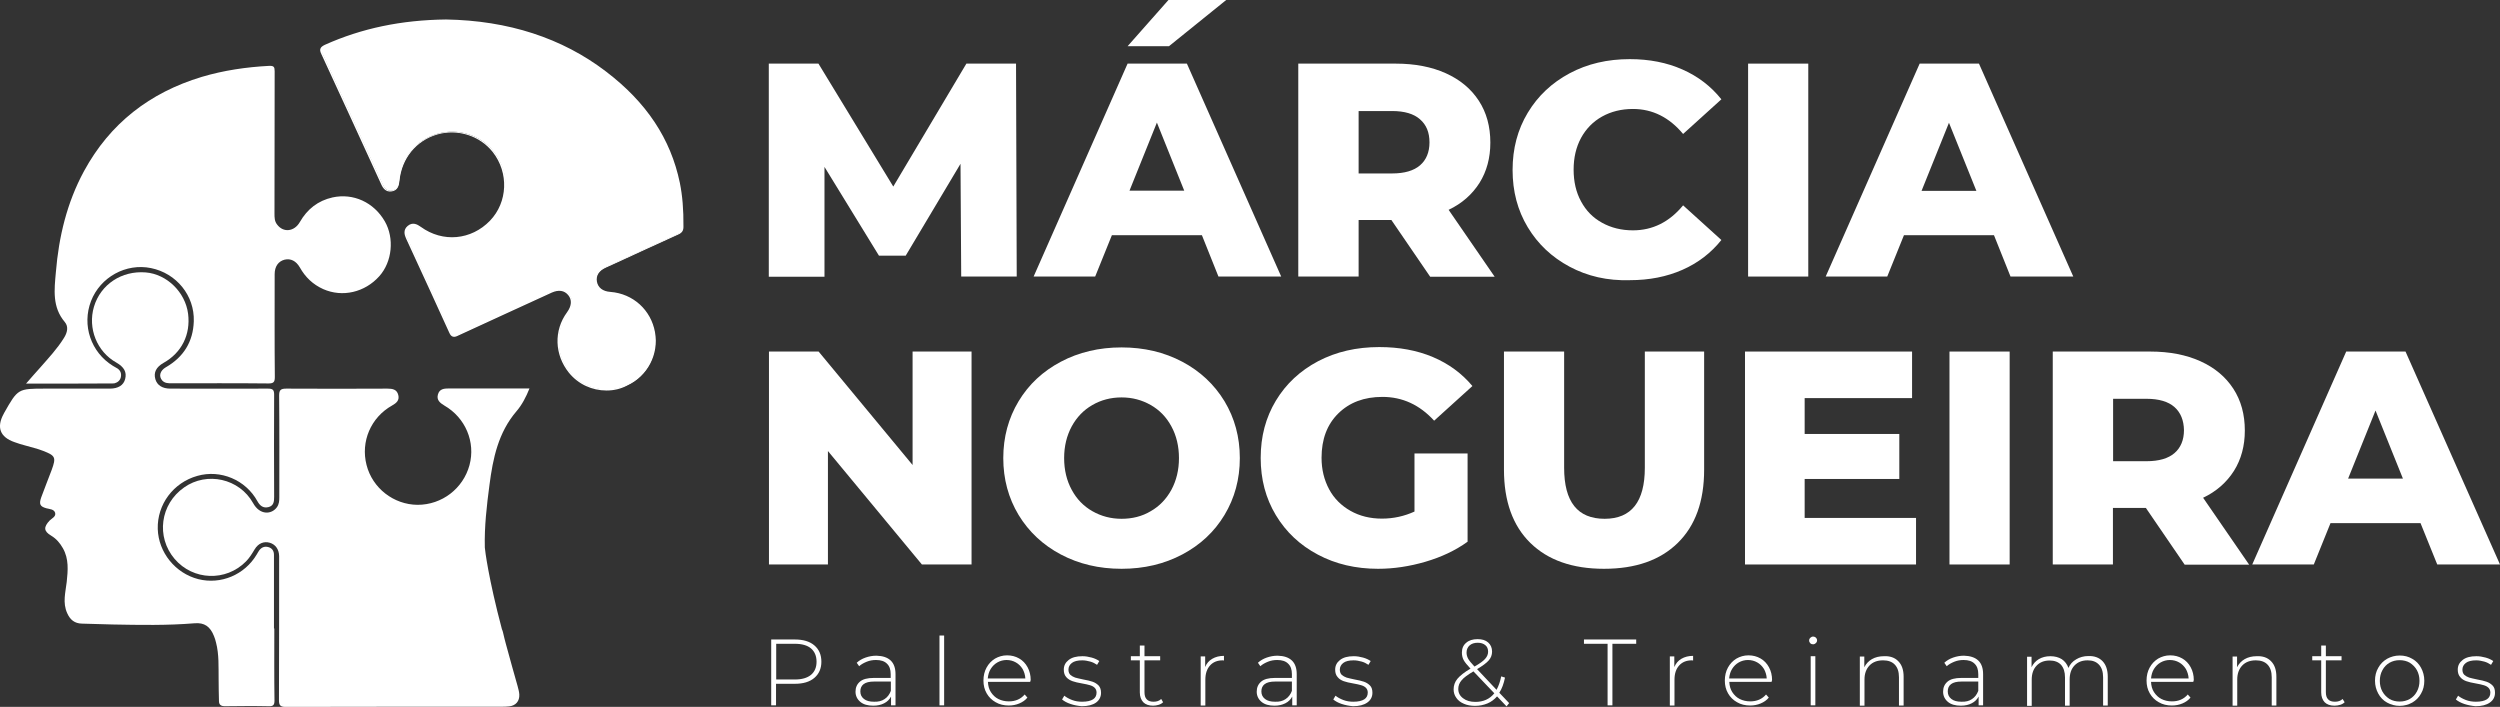 <svg width="145" height="41" viewBox="0 0 145 41" fill="none" xmlns="http://www.w3.org/2000/svg">
<rect x="0" y="0" width="145" height="41" fill="#333333" stroke="none"/>
<path d="M55.75 16.04L55.71 9.5L52.53 14.83H50.98L47.82 9.68V16.05H44.59V3.69H47.47L51.81 10.82L56.05 3.69H58.93L58.97 16.04H55.75Z" fill="white"/>
<path d="M69.71 13.64H64.49L63.52 16.04H59.95L65.4 3.69H68.84L74.31 16.04H70.67L69.71 13.64ZM67.77 0H71.12L67.8 2.68H65.4L67.77 0ZM68.69 11.07L67.1 7.11L65.51 11.06H68.69V11.07Z" fill="white"/>
<path d="M80.7 12.76H78.8V16.04H75.3V3.69H80.95C82.07 3.69 83.04 3.88 83.86 4.25C84.68 4.62 85.32 5.15 85.77 5.84C86.22 6.53 86.44 7.34 86.44 8.27C86.44 9.16 86.23 9.94 85.81 10.61C85.39 11.27 84.8 11.8 84.02 12.17L86.69 16.05H82.95L80.7 12.76ZM82.36 6.92C82 6.6 81.46 6.44 80.74 6.44H78.8V10.06H80.74C81.46 10.06 82 9.9 82.36 9.59C82.72 9.28 82.91 8.83 82.91 8.26C82.91 7.68 82.73 7.24 82.36 6.92Z" fill="white"/>
<path d="M91.04 15.47C90.01 14.92 89.2 14.16 88.61 13.18C88.02 12.2 87.73 11.1 87.73 9.86C87.73 8.62 88.02 7.52 88.61 6.54C89.2 5.56 90.01 4.8 91.04 4.25C92.07 3.7 93.23 3.43 94.53 3.43C95.66 3.43 96.68 3.63 97.58 4.03C98.49 4.43 99.24 5.01 99.84 5.76L97.62 7.77C96.82 6.81 95.85 6.32 94.71 6.32C94.04 6.32 93.44 6.47 92.92 6.76C92.4 7.05 91.99 7.47 91.7 8C91.41 8.54 91.27 9.15 91.27 9.84C91.27 10.53 91.41 11.15 91.7 11.68C91.99 12.22 92.39 12.63 92.92 12.92C93.44 13.21 94.04 13.36 94.71 13.36C95.85 13.36 96.82 12.88 97.62 11.91L99.84 13.92C99.24 14.67 98.49 15.25 97.58 15.65C96.67 16.05 95.66 16.25 94.53 16.25C93.23 16.29 92.07 16.02 91.04 15.47Z" fill="white"/>
<path d="M101.39 3.69H104.88V16.04H101.39V3.69Z" fill="white"/>
<path d="M115.65 13.64H110.43L109.46 16.04H105.89L111.34 3.69H114.78L120.25 16.04H116.61L115.65 13.64ZM114.63 11.07L113.04 7.12L111.45 11.07H114.63Z" fill="white"/>
<path d="M56.35 20.39V32.74H53.47L48.02 26.16V32.74H44.6V20.39H47.48L52.93 26.97V20.39H56.35Z" fill="white"/>
<path d="M61.53 32.16C60.49 31.61 59.67 30.84 59.08 29.87C58.49 28.89 58.19 27.79 58.19 26.57C58.19 25.35 58.49 24.25 59.08 23.27C59.67 22.29 60.49 21.53 61.53 20.98C62.57 20.43 63.74 20.15 65.05 20.15C66.36 20.15 67.53 20.43 68.57 20.98C69.61 21.53 70.43 22.3 71.02 23.27C71.61 24.25 71.91 25.35 71.91 26.57C71.91 27.79 71.61 28.89 71.02 29.87C70.43 30.85 69.61 31.61 68.57 32.16C67.53 32.71 66.36 32.99 65.05 32.99C63.74 32.99 62.57 32.71 61.53 32.16ZM66.74 29.65C67.25 29.36 67.65 28.94 67.94 28.41C68.23 27.87 68.38 27.26 68.38 26.57C68.38 25.88 68.23 25.26 67.94 24.73C67.65 24.19 67.25 23.78 66.74 23.49C66.23 23.2 65.67 23.05 65.05 23.05C64.43 23.05 63.86 23.2 63.36 23.49C62.85 23.78 62.45 24.2 62.16 24.73C61.87 25.27 61.72 25.88 61.72 26.57C61.72 27.26 61.87 27.88 62.16 28.41C62.45 28.95 62.85 29.36 63.36 29.65C63.87 29.94 64.43 30.09 65.05 30.09C65.67 30.09 66.24 29.95 66.74 29.65Z" fill="white"/>
<path d="M82.03 26.3H85.12V31.42C84.41 31.93 83.6 32.31 82.68 32.58C81.76 32.85 80.84 32.99 79.93 32.99C78.64 32.99 77.47 32.72 76.44 32.17C75.4 31.62 74.59 30.86 74 29.88C73.41 28.9 73.12 27.8 73.12 26.56C73.12 25.32 73.41 24.22 74 23.24C74.59 22.26 75.41 21.5 76.45 20.95C77.5 20.4 78.68 20.13 80 20.13C81.15 20.13 82.19 20.32 83.11 20.71C84.03 21.1 84.79 21.66 85.4 22.39L83.18 24.4C82.34 23.48 81.34 23.02 80.18 23.02C79.12 23.02 78.27 23.34 77.62 23.98C76.97 24.62 76.65 25.48 76.65 26.55C76.65 27.23 76.8 27.84 77.09 28.38C77.38 28.92 77.8 29.33 78.33 29.63C78.86 29.93 79.47 30.08 80.15 30.08C80.82 30.08 81.45 29.94 82.04 29.67V26.3H82.03Z" fill="white"/>
<path d="M88.76 31.49C87.74 30.49 87.23 29.07 87.23 27.24V20.39H90.72V27.13C90.72 29.11 91.5 30.09 93.07 30.09C94.62 30.09 95.4 29.1 95.4 27.13V20.39H98.84V27.24C98.84 29.08 98.33 30.49 97.31 31.49C96.29 32.49 94.87 32.99 93.03 32.99C91.21 32.99 89.78 32.49 88.76 31.49Z" fill="white"/>
<path d="M111.13 30.04V32.74H101.21V20.39H110.9V23.09H104.67V25.17H110.16V27.78H104.67V30.04H111.13Z" fill="white"/>
<path d="M113.07 20.39H116.56V32.74H113.07V20.39Z" fill="white"/>
<path d="M124.46 29.46H122.55V32.74H119.06V20.39H124.71C125.83 20.39 126.8 20.58 127.62 20.95C128.44 21.32 129.08 21.85 129.53 22.54C129.98 23.23 130.2 24.04 130.2 24.97C130.2 25.86 129.99 26.64 129.57 27.31C129.15 27.97 128.56 28.5 127.78 28.87L130.45 32.75H126.71L124.46 29.46ZM126.12 23.61C125.76 23.29 125.21 23.13 124.5 23.13H122.56V26.75H124.5C125.22 26.75 125.76 26.59 126.12 26.28C126.48 25.97 126.67 25.52 126.67 24.95C126.66 24.38 126.48 23.93 126.12 23.61Z" fill="white"/>
<path d="M140.39 30.34H135.17L134.2 32.74H130.63L136.08 20.39H139.52L145 32.74H141.36L140.39 30.34ZM139.37 27.76L137.78 23.81L136.19 27.76H139.37Z" fill="white"/>
<path d="M47.23 37.43C47.5 37.66 47.64 37.97 47.64 38.38C47.64 38.78 47.5 39.09 47.23 39.32C46.96 39.55 46.58 39.66 46.1 39.66H45.01V40.91H44.73V37.09H46.1C46.58 37.09 46.96 37.2 47.23 37.43ZM47.04 39.14C47.25 38.96 47.36 38.71 47.36 38.38C47.36 38.05 47.25 37.79 47.04 37.61C46.83 37.43 46.51 37.34 46.11 37.34H45.02V39.41H46.11C46.51 39.41 46.82 39.32 47.04 39.14Z" fill="white"/>
<path d="M51.66 38.31C51.85 38.49 51.94 38.76 51.94 39.1V40.91H51.68V40.4C51.59 40.57 51.46 40.7 51.28 40.79C51.11 40.88 50.9 40.93 50.65 40.93C50.33 40.93 50.08 40.86 49.9 40.71C49.72 40.56 49.62 40.36 49.62 40.12C49.62 39.88 49.7 39.69 49.87 39.54C50.04 39.39 50.31 39.32 50.68 39.32H51.66V39.1C51.66 38.83 51.59 38.63 51.44 38.49C51.3 38.35 51.09 38.28 50.81 38.28C50.62 38.28 50.44 38.31 50.27 38.38C50.1 38.45 49.95 38.53 49.83 38.64L49.69 38.44C49.83 38.31 50 38.21 50.2 38.14C50.4 38.07 50.61 38.03 50.83 38.03C51.2 38.04 51.47 38.13 51.66 38.31ZM51.3 40.55C51.47 40.44 51.59 40.28 51.67 40.07V39.53H50.7C50.42 39.53 50.22 39.58 50.09 39.68C49.96 39.78 49.9 39.92 49.9 40.1C49.9 40.29 49.97 40.43 50.11 40.54C50.25 40.65 50.44 40.7 50.69 40.7C50.93 40.71 51.14 40.66 51.3 40.55Z" fill="white"/>
<path d="M54.49 36.86H54.76V40.91H54.49V36.86Z" fill="white"/>
<path d="M59.75 39.55H57.3C57.31 39.77 57.36 39.97 57.47 40.14C57.58 40.31 57.72 40.45 57.9 40.54C58.08 40.63 58.28 40.68 58.51 40.68C58.7 40.68 58.87 40.65 59.03 40.58C59.19 40.51 59.32 40.41 59.43 40.28L59.59 40.46C59.47 40.61 59.31 40.72 59.12 40.8C58.93 40.88 58.73 40.92 58.51 40.92C58.23 40.92 57.97 40.86 57.75 40.73C57.53 40.61 57.35 40.43 57.23 40.22C57.1 40 57.04 39.75 57.04 39.47C57.04 39.19 57.1 38.94 57.22 38.72C57.34 38.5 57.5 38.33 57.71 38.2C57.92 38.08 58.15 38.01 58.41 38.01C58.67 38.01 58.9 38.07 59.11 38.19C59.32 38.31 59.48 38.48 59.6 38.7C59.72 38.92 59.78 39.17 59.78 39.44L59.75 39.55ZM57.85 38.42C57.69 38.51 57.56 38.64 57.46 38.8C57.36 38.96 57.31 39.15 57.29 39.35H59.47C59.46 39.15 59.4 38.96 59.31 38.8C59.21 38.64 59.08 38.51 58.92 38.42C58.76 38.33 58.58 38.28 58.38 38.28C58.19 38.28 58.01 38.33 57.85 38.42Z" fill="white"/>
<path d="M62.09 40.83C61.88 40.76 61.72 40.67 61.6 40.57L61.73 40.35C61.85 40.45 62 40.53 62.18 40.6C62.36 40.67 62.56 40.7 62.76 40.7C63.05 40.7 63.26 40.65 63.4 40.56C63.54 40.47 63.6 40.33 63.6 40.17C63.6 40.05 63.56 39.96 63.49 39.89C63.42 39.82 63.32 39.77 63.21 39.74C63.1 39.71 62.95 39.67 62.76 39.64C62.53 39.6 62.35 39.56 62.21 39.51C62.07 39.46 61.95 39.39 61.85 39.28C61.75 39.17 61.7 39.03 61.7 38.84C61.7 38.61 61.79 38.43 61.98 38.28C62.17 38.13 62.43 38.06 62.78 38.06C62.96 38.06 63.14 38.09 63.32 38.14C63.5 38.19 63.64 38.26 63.76 38.34L63.63 38.56C63.51 38.48 63.38 38.41 63.23 38.37C63.08 38.33 62.93 38.3 62.77 38.3C62.5 38.3 62.3 38.35 62.17 38.45C62.04 38.55 61.97 38.68 61.97 38.84C61.97 38.97 62.01 39.07 62.08 39.14C62.16 39.21 62.25 39.26 62.36 39.3C62.47 39.33 62.63 39.37 62.83 39.41C63.05 39.45 63.23 39.49 63.37 39.54C63.51 39.59 63.62 39.66 63.72 39.76C63.81 39.86 63.86 40 63.86 40.18C63.86 40.42 63.76 40.61 63.57 40.75C63.37 40.89 63.1 40.96 62.74 40.96C62.51 40.94 62.29 40.9 62.09 40.83Z" fill="white"/>
<path d="M67.46 40.73C67.39 40.8 67.3 40.85 67.2 40.88C67.1 40.91 66.99 40.93 66.88 40.93C66.63 40.93 66.44 40.86 66.31 40.73C66.18 40.59 66.11 40.4 66.11 40.16V38.3H65.59V38.06H66.11V37.44H66.38V38.06H67.29V38.3H66.38V40.14C66.38 40.33 66.42 40.47 66.51 40.56C66.6 40.66 66.73 40.7 66.91 40.7C67.09 40.7 67.24 40.65 67.35 40.54L67.46 40.73Z" fill="white"/>
<path d="M70.31 38.21C70.5 38.1 70.72 38.04 70.99 38.04V38.31L70.92 38.3C70.6 38.3 70.36 38.4 70.18 38.6C70 38.8 69.91 39.07 69.91 39.43V40.92H69.64V38.07H69.9V38.69C69.98 38.48 70.12 38.32 70.31 38.21Z" fill="white"/>
<path d="M74.93 38.31C75.12 38.49 75.21 38.76 75.21 39.1V40.91H74.95V40.4C74.86 40.57 74.73 40.7 74.55 40.79C74.37 40.88 74.17 40.93 73.92 40.93C73.6 40.93 73.35 40.86 73.17 40.71C72.99 40.56 72.89 40.36 72.89 40.12C72.89 39.88 72.97 39.69 73.14 39.54C73.31 39.39 73.58 39.32 73.95 39.32H74.93V39.1C74.93 38.83 74.86 38.63 74.71 38.49C74.57 38.35 74.36 38.28 74.08 38.28C73.89 38.28 73.71 38.31 73.54 38.38C73.37 38.45 73.22 38.53 73.1 38.64L72.96 38.44C73.1 38.31 73.27 38.21 73.47 38.14C73.67 38.07 73.88 38.03 74.1 38.03C74.47 38.04 74.74 38.13 74.93 38.31ZM74.56 40.55C74.73 40.44 74.85 40.28 74.93 40.07V39.53H73.96C73.68 39.53 73.48 39.58 73.35 39.68C73.22 39.78 73.16 39.92 73.16 40.1C73.16 40.29 73.23 40.43 73.37 40.54C73.51 40.65 73.7 40.7 73.95 40.7C74.2 40.71 74.4 40.66 74.56 40.55Z" fill="white"/>
<path d="M77.82 40.83C77.61 40.76 77.45 40.67 77.33 40.57L77.46 40.35C77.58 40.45 77.73 40.53 77.91 40.6C78.09 40.67 78.29 40.7 78.49 40.7C78.78 40.7 78.99 40.65 79.13 40.56C79.27 40.47 79.33 40.33 79.33 40.17C79.33 40.05 79.29 39.96 79.22 39.89C79.15 39.82 79.05 39.77 78.94 39.74C78.83 39.71 78.68 39.67 78.49 39.64C78.26 39.6 78.08 39.56 77.94 39.51C77.8 39.46 77.68 39.39 77.59 39.28C77.49 39.17 77.44 39.03 77.44 38.84C77.44 38.61 77.53 38.43 77.72 38.28C77.91 38.13 78.17 38.06 78.52 38.06C78.7 38.06 78.88 38.09 79.06 38.14C79.24 38.19 79.38 38.26 79.5 38.34L79.37 38.56C79.25 38.48 79.12 38.41 78.97 38.37C78.82 38.33 78.67 38.3 78.51 38.3C78.24 38.3 78.04 38.35 77.91 38.45C77.78 38.55 77.71 38.68 77.71 38.84C77.71 38.97 77.75 39.07 77.82 39.14C77.9 39.21 77.99 39.26 78.1 39.3C78.21 39.33 78.37 39.37 78.57 39.41C78.79 39.45 78.97 39.49 79.11 39.54C79.25 39.59 79.36 39.66 79.46 39.76C79.56 39.86 79.6 40 79.6 40.18C79.6 40.42 79.5 40.61 79.3 40.75C79.1 40.89 78.83 40.96 78.47 40.96C78.25 40.94 78.03 40.9 77.82 40.83Z" fill="white"/>
<path d="M87.38 40.97L86.83 40.39C86.67 40.57 86.49 40.71 86.27 40.8C86.05 40.89 85.82 40.94 85.55 40.94C85.31 40.94 85.09 40.9 84.91 40.82C84.72 40.74 84.57 40.63 84.47 40.48C84.36 40.33 84.31 40.17 84.31 39.98C84.31 39.76 84.38 39.55 84.53 39.37C84.68 39.19 84.93 38.99 85.29 38.78L85.28 38.77C85.09 38.57 84.96 38.41 84.89 38.28C84.82 38.15 84.79 38 84.79 37.85C84.79 37.61 84.87 37.42 85.04 37.28C85.2 37.14 85.42 37.07 85.7 37.07C85.96 37.07 86.16 37.13 86.31 37.26C86.46 37.39 86.54 37.57 86.54 37.79C86.54 37.98 86.48 38.15 86.35 38.3C86.22 38.45 85.99 38.62 85.67 38.81L86.8 40.01C86.92 39.79 87.01 39.53 87.07 39.23L87.29 39.3C87.22 39.65 87.11 39.95 86.96 40.18L87.53 40.78L87.38 40.97ZM86.67 40.21L85.46 38.94C85.12 39.14 84.89 39.31 84.77 39.46C84.64 39.61 84.58 39.78 84.58 39.96C84.58 40.18 84.67 40.36 84.86 40.5C85.04 40.64 85.28 40.71 85.57 40.71C86.03 40.71 86.4 40.55 86.67 40.21ZM85.15 38.2C85.21 38.31 85.33 38.46 85.52 38.66C85.82 38.49 86.03 38.34 86.14 38.21C86.25 38.09 86.31 37.95 86.31 37.8C86.31 37.64 86.26 37.51 86.15 37.42C86.04 37.33 85.9 37.28 85.71 37.28C85.51 37.28 85.35 37.33 85.23 37.44C85.12 37.54 85.06 37.68 85.06 37.85C85.06 37.97 85.09 38.09 85.15 38.2Z" fill="white"/>
<path d="M93.25 37.34H91.87V37.09H94.9V37.34H93.52V40.91H93.24V37.34H93.25Z" fill="white"/>
<path d="M97.52 38.21C97.71 38.1 97.93 38.04 98.2 38.04V38.31L98.13 38.3C97.81 38.3 97.57 38.4 97.39 38.6C97.21 38.8 97.12 39.07 97.12 39.43V40.92H96.85V38.07H97.11V38.69C97.2 38.48 97.33 38.32 97.52 38.21Z" fill="white"/>
<path d="M102.75 39.55H100.3C100.31 39.77 100.36 39.97 100.47 40.14C100.58 40.31 100.72 40.45 100.9 40.54C101.08 40.63 101.28 40.68 101.51 40.68C101.7 40.68 101.87 40.65 102.03 40.58C102.19 40.51 102.32 40.41 102.43 40.28L102.59 40.46C102.47 40.61 102.31 40.72 102.12 40.8C101.93 40.88 101.73 40.92 101.51 40.92C101.23 40.92 100.97 40.86 100.75 40.73C100.53 40.61 100.35 40.43 100.23 40.22C100.1 40 100.04 39.75 100.04 39.47C100.04 39.19 100.1 38.94 100.22 38.72C100.34 38.5 100.5 38.33 100.71 38.2C100.92 38.08 101.15 38.01 101.41 38.01C101.67 38.01 101.9 38.07 102.11 38.19C102.32 38.31 102.48 38.48 102.6 38.7C102.72 38.92 102.78 39.17 102.78 39.44L102.75 39.55ZM100.85 38.42C100.69 38.51 100.56 38.64 100.46 38.8C100.36 38.96 100.31 39.15 100.29 39.35H102.47C102.46 39.15 102.4 38.96 102.31 38.8C102.21 38.64 102.08 38.51 101.92 38.42C101.76 38.33 101.58 38.28 101.38 38.28C101.19 38.28 101.01 38.33 100.85 38.42Z" fill="white"/>
<path d="M105 37.31C104.96 37.27 104.93 37.22 104.93 37.15C104.93 37.09 104.95 37.04 105 36.99C105.04 36.95 105.1 36.92 105.16 36.92C105.22 36.92 105.27 36.94 105.32 36.98C105.36 37.02 105.39 37.07 105.39 37.14C105.39 37.2 105.37 37.25 105.32 37.3C105.28 37.34 105.22 37.37 105.16 37.37C105.09 37.37 105.04 37.35 105 37.31ZM105.02 38.06H105.29V40.91H105.02V38.06Z" fill="white"/>
<path d="M110.1 38.35C110.31 38.56 110.41 38.86 110.41 39.25V40.92H110.14V39.28C110.14 38.96 110.06 38.72 109.9 38.55C109.74 38.38 109.51 38.3 109.22 38.3C108.88 38.3 108.62 38.4 108.43 38.6C108.24 38.8 108.14 39.07 108.14 39.41V40.93H107.87V38.08H108.13V38.7C108.23 38.5 108.38 38.34 108.57 38.23C108.76 38.12 109 38.06 109.26 38.06C109.61 38.04 109.9 38.14 110.1 38.35Z" fill="white"/>
<path d="M114.74 38.31C114.93 38.49 115.02 38.76 115.02 39.1V40.91H114.76V40.4C114.67 40.57 114.54 40.7 114.36 40.79C114.19 40.88 113.98 40.93 113.73 40.93C113.41 40.93 113.16 40.86 112.98 40.71C112.8 40.56 112.7 40.36 112.7 40.12C112.7 39.88 112.78 39.69 112.95 39.54C113.12 39.39 113.39 39.32 113.76 39.32H114.74V39.1C114.74 38.83 114.67 38.63 114.52 38.49C114.38 38.35 114.17 38.28 113.89 38.28C113.7 38.28 113.52 38.31 113.35 38.38C113.18 38.45 113.03 38.53 112.91 38.64L112.77 38.44C112.91 38.31 113.08 38.21 113.28 38.14C113.48 38.07 113.69 38.03 113.91 38.03C114.27 38.04 114.55 38.13 114.74 38.31ZM114.37 40.55C114.54 40.44 114.66 40.28 114.74 40.07V39.53H113.77C113.49 39.53 113.29 39.58 113.16 39.68C113.03 39.78 112.97 39.92 112.97 40.1C112.97 40.29 113.04 40.43 113.18 40.54C113.32 40.65 113.51 40.7 113.76 40.7C114.01 40.71 114.21 40.66 114.37 40.55Z" fill="white"/>
<path d="M121.95 38.35C122.15 38.56 122.25 38.86 122.25 39.25V40.92H121.98V39.28C121.98 38.96 121.9 38.72 121.74 38.55C121.58 38.38 121.37 38.3 121.08 38.3C120.76 38.3 120.51 38.4 120.32 38.6C120.13 38.8 120.04 39.07 120.04 39.41V40.93H119.77V39.29C119.77 38.97 119.69 38.73 119.54 38.56C119.38 38.39 119.16 38.31 118.88 38.31C118.56 38.31 118.31 38.41 118.12 38.61C117.93 38.81 117.84 39.08 117.84 39.42V40.94H117.57V38.09H117.83V38.7C117.92 38.5 118.07 38.34 118.25 38.23C118.44 38.12 118.66 38.06 118.92 38.06C119.18 38.06 119.4 38.12 119.58 38.23C119.76 38.35 119.89 38.52 119.97 38.74C120.06 38.53 120.21 38.36 120.42 38.24C120.62 38.12 120.86 38.05 121.13 38.05C121.47 38.04 121.75 38.14 121.95 38.35Z" fill="white"/>
<path d="M127.21 39.55H124.76C124.77 39.77 124.82 39.97 124.93 40.14C125.04 40.31 125.18 40.45 125.36 40.54C125.54 40.63 125.74 40.68 125.97 40.68C126.16 40.68 126.33 40.65 126.49 40.58C126.65 40.51 126.78 40.41 126.89 40.28L127.05 40.46C126.93 40.61 126.77 40.72 126.58 40.8C126.39 40.88 126.19 40.92 125.97 40.92C125.69 40.92 125.43 40.86 125.21 40.73C124.99 40.61 124.81 40.43 124.69 40.22C124.56 40 124.5 39.75 124.5 39.47C124.5 39.19 124.56 38.94 124.68 38.72C124.8 38.5 124.96 38.33 125.17 38.2C125.38 38.08 125.61 38.01 125.87 38.01C126.13 38.01 126.36 38.07 126.57 38.19C126.78 38.31 126.94 38.48 127.06 38.7C127.18 38.92 127.24 39.17 127.24 39.44L127.21 39.55ZM125.32 38.42C125.16 38.51 125.03 38.64 124.93 38.8C124.83 38.96 124.78 39.15 124.76 39.35H126.94C126.93 39.15 126.87 38.96 126.78 38.8C126.68 38.64 126.55 38.51 126.39 38.42C126.23 38.33 126.05 38.28 125.85 38.28C125.66 38.28 125.48 38.33 125.32 38.42Z" fill="white"/>
<path d="M131.72 38.35C131.93 38.56 132.03 38.86 132.03 39.25V40.92H131.76V39.28C131.76 38.96 131.68 38.72 131.52 38.55C131.36 38.38 131.13 38.3 130.84 38.3C130.5 38.3 130.24 38.4 130.05 38.6C129.86 38.8 129.76 39.07 129.76 39.41V40.93H129.49V38.08H129.75V38.7C129.85 38.5 130 38.34 130.19 38.23C130.38 38.12 130.62 38.06 130.88 38.06C131.23 38.04 131.52 38.14 131.72 38.35Z" fill="white"/>
<path d="M135.99 40.73C135.92 40.8 135.83 40.85 135.73 40.88C135.63 40.91 135.52 40.93 135.4 40.93C135.15 40.93 134.96 40.86 134.83 40.73C134.7 40.59 134.63 40.4 134.63 40.16V38.3H134.11V38.06H134.63V37.44H134.9V38.06H135.81V38.3H134.9V40.14C134.9 40.33 134.94 40.47 135.03 40.56C135.12 40.66 135.25 40.7 135.43 40.7C135.61 40.7 135.76 40.65 135.87 40.54L135.99 40.73Z" fill="white"/>
<path d="M138.45 40.75C138.23 40.63 138.06 40.45 137.94 40.23C137.82 40.01 137.75 39.76 137.75 39.48C137.75 39.2 137.81 38.95 137.94 38.73C138.06 38.51 138.23 38.34 138.45 38.21C138.67 38.09 138.91 38.02 139.18 38.02C139.45 38.02 139.69 38.08 139.91 38.21C140.13 38.33 140.3 38.51 140.42 38.73C140.54 38.95 140.61 39.2 140.61 39.48C140.61 39.76 140.55 40.01 140.42 40.23C140.3 40.45 140.13 40.62 139.91 40.75C139.69 40.87 139.45 40.94 139.18 40.94C138.91 40.94 138.67 40.87 138.45 40.75ZM139.77 40.54C139.94 40.44 140.08 40.3 140.18 40.11C140.28 39.93 140.33 39.72 140.33 39.49C140.33 39.26 140.28 39.05 140.18 38.87C140.08 38.69 139.94 38.55 139.77 38.44C139.6 38.34 139.4 38.29 139.18 38.29C138.96 38.29 138.77 38.34 138.59 38.44C138.42 38.54 138.28 38.68 138.18 38.87C138.08 39.05 138.03 39.26 138.03 39.49C138.03 39.72 138.08 39.93 138.18 40.11C138.28 40.29 138.42 40.43 138.59 40.54C138.76 40.64 138.96 40.69 139.18 40.69C139.4 40.69 139.59 40.64 139.77 40.54Z" fill="white"/>
<path d="M142.93 40.83C142.72 40.76 142.56 40.67 142.44 40.57L142.57 40.35C142.69 40.45 142.84 40.53 143.02 40.6C143.2 40.67 143.4 40.7 143.6 40.7C143.89 40.7 144.1 40.65 144.24 40.56C144.38 40.47 144.44 40.33 144.44 40.17C144.44 40.05 144.4 39.96 144.33 39.89C144.26 39.82 144.16 39.77 144.05 39.74C143.94 39.71 143.79 39.67 143.6 39.64C143.37 39.6 143.19 39.56 143.05 39.51C142.91 39.46 142.79 39.39 142.7 39.28C142.6 39.17 142.55 39.03 142.55 38.84C142.55 38.61 142.64 38.43 142.83 38.28C143.02 38.13 143.28 38.06 143.63 38.06C143.81 38.06 143.99 38.09 144.17 38.14C144.35 38.19 144.49 38.26 144.61 38.34L144.48 38.56C144.36 38.48 144.23 38.41 144.08 38.37C143.93 38.33 143.78 38.3 143.62 38.3C143.35 38.3 143.15 38.35 143.02 38.45C142.89 38.55 142.82 38.68 142.82 38.84C142.82 38.97 142.86 39.07 142.93 39.14C143.01 39.21 143.1 39.26 143.21 39.3C143.32 39.33 143.48 39.37 143.68 39.41C143.9 39.45 144.08 39.49 144.22 39.54C144.36 39.59 144.47 39.66 144.57 39.76C144.67 39.86 144.71 40 144.71 40.18C144.71 40.42 144.61 40.61 144.41 40.75C144.21 40.89 143.94 40.96 143.58 40.96C143.36 40.94 143.14 40.9 142.93 40.83Z" fill="white"/>
<path d="M25.88 1.2C29.17 1.25 32.36 2.1 35.13 4.21C37.28 5.85 38.83 7.92 39.39 10.63C39.56 11.47 39.6 12.32 39.59 13.18C39.59 13.39 39.51 13.49 39.32 13.58C37.92 14.21 36.52 14.86 35.13 15.5C34.71 15.69 34.52 16 34.58 16.36C34.64 16.73 34.94 16.97 35.41 17C36.7 17.1 37.73 18.03 37.96 19.3C38.18 20.55 37.53 21.8 36.39 22.33C35.21 22.87 33.83 22.56 33.04 21.58C32.22 20.56 32.18 19.18 32.94 18.14C33.22 17.75 33.25 17.38 33.01 17.09C32.76 16.79 32.42 16.74 31.97 16.94C30.16 17.77 28.36 18.59 26.56 19.43C26.32 19.54 26.23 19.52 26.12 19.27C25.3 17.45 24.46 15.64 23.62 13.82C23.51 13.57 23.48 13.34 23.71 13.15C23.95 12.95 24.18 13.04 24.41 13.21C25.7 14.15 27.38 13.99 28.48 12.84C29.53 11.74 29.6 10.02 28.64 8.8C27.88 7.83 26.56 7.41 25.37 7.76C24.13 8.12 23.27 9.16 23.15 10.48C23.12 10.76 23.05 11 22.75 11.06C22.44 11.11 22.29 10.91 22.17 10.65C21.02 8.14 19.87 5.63 18.71 3.12C18.59 2.87 18.62 2.77 18.88 2.65C21.05 1.68 23.34 1.22 25.88 1.2Z" fill="white"/>
<path d="M35.18 22.65C34.34 22.65 33.54 22.29 32.99 21.61C32.16 20.57 32.11 19.17 32.89 18.11C33.16 17.74 33.18 17.39 32.96 17.12C32.73 16.84 32.4 16.79 31.98 16.98L31.94 17C30.18 17.81 28.35 18.64 26.56 19.47C26.46 19.52 26.35 19.56 26.25 19.52C26.17 19.49 26.11 19.42 26.05 19.28C25.34 17.71 24.61 16.13 23.9 14.59L23.55 13.83C23.46 13.63 23.37 13.33 23.65 13.1C23.93 12.87 24.19 13 24.41 13.16C25.68 14.08 27.33 13.93 28.42 12.8C29.45 11.73 29.52 10.02 28.58 8.82C27.83 7.87 26.54 7.46 25.36 7.8C24.13 8.16 23.3 9.19 23.17 10.48C23.14 10.77 23.07 11.04 22.73 11.1C22.38 11.16 22.21 10.92 22.1 10.67C20.93 8.12 19.79 5.62 18.64 3.14C18.57 2.99 18.55 2.9 18.59 2.81C18.62 2.73 18.7 2.67 18.84 2.6C20.98 1.64 23.28 1.16 25.87 1.13C29.47 1.19 32.6 2.2 35.15 4.15C37.5 5.94 38.9 8.05 39.43 10.6C39.58 11.34 39.65 12.15 39.64 13.16C39.64 13.38 39.55 13.51 39.34 13.6C38.07 14.17 36.79 14.77 35.54 15.34L35.14 15.52C34.74 15.7 34.56 15.98 34.62 16.33C34.68 16.68 34.96 16.9 35.4 16.93C36.72 17.03 37.76 17.98 37.99 19.27C38.22 20.54 37.56 21.81 36.39 22.35C36.01 22.56 35.59 22.65 35.18 22.65ZM32.44 16.78C32.68 16.78 32.88 16.88 33.03 17.07C33.28 17.38 33.26 17.77 32.96 18.18C32.21 19.2 32.25 20.56 33.06 21.56C33.84 22.53 35.2 22.84 36.36 22.3C37.49 21.78 38.12 20.55 37.9 19.33C37.68 18.08 36.67 17.17 35.39 17.07C34.9 17.03 34.58 16.78 34.52 16.39C34.46 16 34.66 15.68 35.1 15.48L35.5 15.3C36.74 14.73 38.03 14.13 39.3 13.56C39.48 13.48 39.54 13.39 39.54 13.2C39.55 12.2 39.49 11.39 39.34 10.66C38.82 8.14 37.43 6.04 35.1 4.27C32.57 2.34 29.46 1.33 25.88 1.27C23.31 1.29 21.02 1.77 18.89 2.73C18.77 2.78 18.71 2.83 18.69 2.89C18.67 2.94 18.69 3.02 18.74 3.14C19.89 5.62 21.03 8.11 22.2 10.67C22.3 10.9 22.44 11.1 22.73 11.05C22.99 11 23.07 10.81 23.09 10.52C23.22 9.19 24.08 8.13 25.35 7.76C26.56 7.4 27.9 7.83 28.67 8.81C29.64 10.04 29.57 11.81 28.51 12.92C27.39 14.1 25.68 14.25 24.37 13.3C24.14 13.13 23.95 13.06 23.73 13.24C23.55 13.39 23.53 13.57 23.66 13.85L24 14.57C24.71 16.11 25.44 17.69 26.15 19.26C26.2 19.37 26.24 19.43 26.29 19.45C26.34 19.47 26.41 19.45 26.52 19.4C28.31 18.57 30.13 17.73 31.9 16.93L31.94 16.91C32.12 16.82 32.29 16.78 32.44 16.78Z" fill="white"/>
<path d="M1.51 22.25C1.82 21.89 2.08 21.6 2.34 21.31C2.82 20.76 3.32 20.23 3.71 19.6C3.9 19.3 3.99 18.95 3.76 18.68C3.02 17.81 3.15 16.8 3.24 15.79C3.41 13.73 3.88 11.76 4.87 9.93C6.38 7.15 8.69 5.37 11.7 4.46C12.98 4.08 14.28 3.89 15.61 3.82C15.88 3.81 15.93 3.88 15.93 4.13C15.92 6.88 15.93 9.63 15.92 12.38C15.92 12.61 15.92 12.83 16.07 13.02C16.43 13.51 17.07 13.44 17.39 12.88C17.82 12.13 18.44 11.64 19.29 11.45C20.49 11.19 21.68 11.73 22.32 12.84C22.88 13.82 22.75 15.18 22 16.02C21.16 16.96 19.86 17.26 18.75 16.77C18.15 16.5 17.71 16.08 17.39 15.51C17.17 15.13 16.86 14.98 16.51 15.06C16.15 15.15 15.93 15.45 15.93 15.9C15.93 17.89 15.92 19.87 15.94 21.86C15.94 22.15 15.88 22.24 15.57 22.24C13.69 22.22 11.82 22.23 9.94 22.23C9.75 22.23 9.56 22.23 9.41 22.07C9.19 21.82 9.28 21.5 9.62 21.3C10.65 20.71 11.2 19.82 11.24 18.64C11.29 17.14 10.23 15.85 8.76 15.55C7.31 15.25 5.82 16.07 5.28 17.46C4.74 18.86 5.27 20.43 6.55 21.22C6.64 21.27 6.73 21.32 6.81 21.37C6.99 21.49 7.05 21.66 7.01 21.87C6.97 22.06 6.83 22.18 6.65 22.23C6.6 22.24 6.54 22.24 6.48 22.24C4.85 22.25 3.23 22.25 1.51 22.25Z" fill="white"/>
<path d="M15.91 36.45C15.91 37.84 15.9 39.24 15.92 40.63C15.92 40.87 15.86 40.97 15.6 40.96C14.75 40.94 13.89 40.95 13.04 40.96C12.81 40.96 12.7 40.87 12.7 40.66C12.69 40.23 12.68 39.81 12.68 39.38C12.67 38.67 12.71 37.96 12.53 37.27C12.5 37.14 12.46 37.01 12.41 36.89C12.19 36.34 11.86 36.1 11.28 36.15C9.7 36.28 8.12 36.25 6.53 36.22C5.94 36.21 5.34 36.18 4.75 36.17C4.33 36.16 4.07 35.95 3.9 35.57C3.62 34.96 3.8 34.36 3.87 33.75C3.94 33.08 4 32.42 3.65 31.8C3.48 31.5 3.27 31.25 2.97 31.07C2.53 30.81 2.52 30.57 2.88 30.19C3.01 30.06 3.25 29.97 3.2 29.75C3.14 29.53 2.88 29.53 2.69 29.48C2.33 29.38 2.25 29.25 2.39 28.85C2.58 28.32 2.8 27.79 3 27.25C3.26 26.53 3.22 26.43 2.5 26.15C2.17 26.02 1.81 25.94 1.47 25.84C1.25 25.78 1.04 25.72 0.83 25.64C5.66244e-06 25.35 -0.21 24.78 0.21 24.01C0.22 23.99 0.23 23.97 0.24 23.95C1.04 22.54 1.04 22.54 2.63 22.54C3.88 22.54 5.12 22.54 6.37 22.54C6.86 22.54 7.17 22.34 7.26 21.98C7.36 21.58 7.2 21.29 6.75 21.03C5.62 20.4 5.08 19.04 5.45 17.79C5.84 16.49 7.06 15.69 8.45 15.8C9.68 15.9 10.75 16.95 10.91 18.2C11.06 19.4 10.54 20.46 9.48 21.05C9.06 21.29 8.9 21.6 9.01 21.99C9.11 22.34 9.41 22.54 9.88 22.54C11.77 22.54 13.65 22.55 15.54 22.54C15.82 22.54 15.9 22.61 15.9 22.89C15.89 24.87 15.89 26.84 15.9 28.82C15.9 29.08 15.88 29.33 15.58 29.41C15.27 29.49 15.08 29.34 14.93 29.07C14.25 27.83 12.79 27.22 11.45 27.6C10.05 27.99 9.11 29.26 9.15 30.68C9.19 32.04 10.17 33.25 11.5 33.59C12.81 33.92 14.19 33.34 14.89 32.16C14.94 32.08 14.98 32 15.03 31.93C15.16 31.75 15.34 31.67 15.56 31.73C15.78 31.79 15.89 31.95 15.89 32.18C15.89 32.45 15.89 32.72 15.89 32.99V36.45H15.91Z" fill="white"/>
<path d="M29.38 37.49C29.37 37.47 29.37 37.45 29.36 37.42C29.29 37.17 29.23 36.92 29.17 36.66C29.15 36.61 29.14 36.54 29.11 36.49C28.33 33.55 28.13 31.91 28.12 31.76C28.09 30.54 28.23 29.33 28.39 28.12C28.59 26.58 28.9 25.09 29.95 23.86C30.27 23.49 30.51 23.03 30.71 22.53H30.4C28.95 22.53 27.5 22.53 26.05 22.53C25.76 22.53 25.49 22.55 25.4 22.88C25.31 23.2 25.52 23.37 25.77 23.52C27 24.23 27.59 25.64 27.23 26.98C26.86 28.34 25.63 29.28 24.22 29.28C22.83 29.27 21.6 28.31 21.26 26.97C20.91 25.61 21.51 24.21 22.74 23.52C22.99 23.38 23.18 23.22 23.1 22.91C23.02 22.58 22.76 22.54 22.47 22.54C20.52 22.55 18.56 22.55 16.61 22.54C16.29 22.54 16.19 22.61 16.19 22.94C16.21 24.91 16.2 26.87 16.2 28.84C16.2 29.04 16.19 29.24 16.06 29.42C15.75 29.85 15.07 29.89 14.68 29.18C13.88 27.75 12 27.34 10.68 28.27C9.29 29.24 9.04 31.14 10.13 32.42C11.2 33.67 13.1 33.74 14.26 32.57C14.47 32.36 14.62 32.11 14.77 31.86C14.98 31.51 15.31 31.38 15.65 31.48C15.98 31.58 16.18 31.86 16.19 32.25C16.19 32.35 16.19 32.45 16.19 32.55C16.19 35.23 16.19 37.92 16.18 40.6C16.18 40.89 16.24 41 16.56 41C20.73 40.99 24.89 40.99 29.06 40.99C29.22 40.99 29.38 40.99 29.53 40.97C29.91 40.93 30.14 40.67 30.12 40.28C30.11 40.11 30.06 39.95 30.02 39.79C29.81 39.02 29.58 38.26 29.38 37.49Z" fill="white"/>
</svg>
